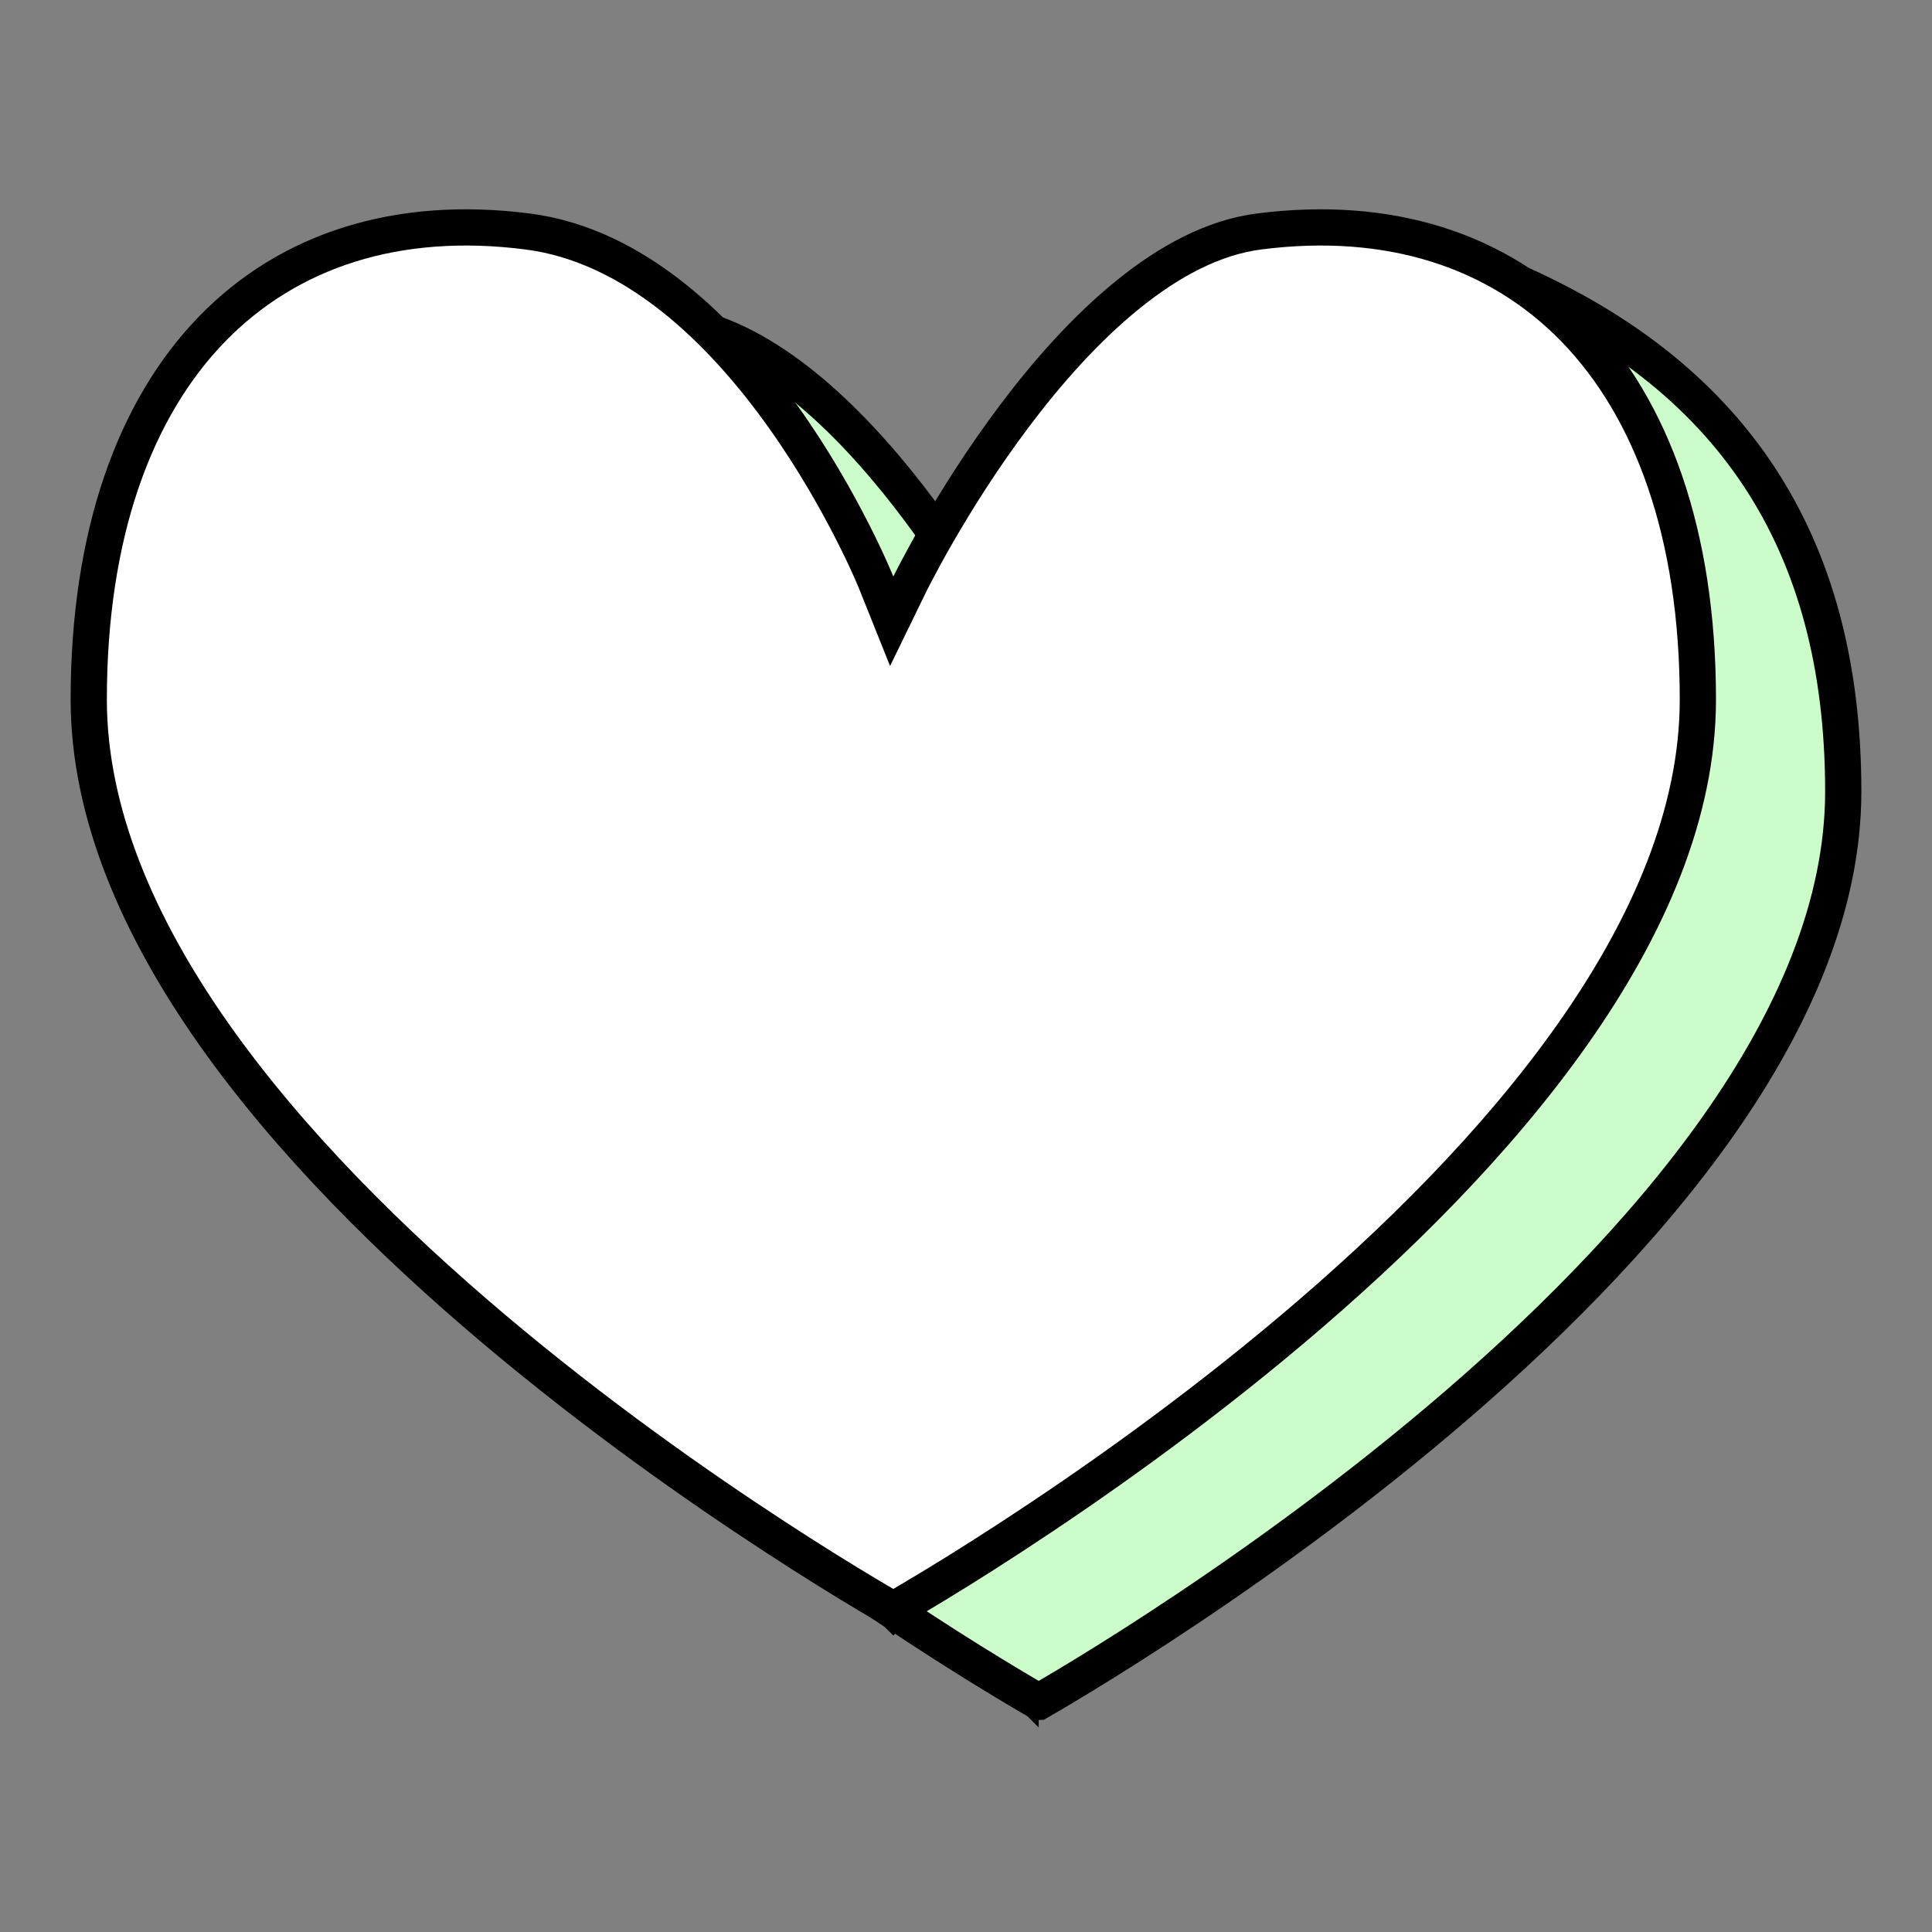 <svg width="32" height="32" viewBox="0 0 32 32" fill="none" xmlns="http://www.w3.org/2000/svg">
<rect x="0" y="0" width="32" height="32" fill="#808080" stroke="none"/>
<path d="M17.207 28.186C17.206 28.186 17.205 28.187 17.204 28.188C17.203 28.187 17.202 28.186 17.201 28.186C17.102 28.129 16.957 28.045 16.773 27.934C16.403 27.713 15.874 27.389 15.239 26.974C13.969 26.145 12.276 24.959 10.585 23.532C8.892 22.103 7.21 20.439 5.953 18.654C4.694 16.867 3.878 14.983 3.878 13.109C3.878 10.327 4.341 8.218 5.308 6.88C6.255 5.573 7.72 4.956 9.878 5.236C10.037 5.256 10.15 5.176 10.209 5.115C10.251 5.072 10.288 5.015 10.307 4.987C10.309 4.983 10.311 4.98 10.313 4.978C10.36 4.907 10.38 4.889 10.405 4.879C10.428 4.869 10.515 4.844 10.734 4.918C10.954 4.993 11.277 5.159 11.745 5.483L11.778 5.506L11.816 5.519C13.201 6.011 14.478 7.401 15.426 8.723C15.894 9.376 16.272 9.998 16.533 10.457C16.663 10.686 16.764 10.874 16.832 11.004C16.866 11.069 16.892 11.12 16.909 11.154L16.928 11.192L16.933 11.201L16.934 11.204L16.934 11.204L16.934 11.204L17.204 11.758L17.474 11.204L17.474 11.204L17.474 11.204L17.474 11.204L17.475 11.201L17.481 11.19L17.503 11.145C17.523 11.106 17.553 11.047 17.593 10.972C17.672 10.821 17.789 10.605 17.94 10.343C18.242 9.82 18.679 9.119 19.215 8.407C19.752 7.693 20.384 6.975 21.077 6.412C21.771 5.848 22.508 5.455 23.255 5.358C23.574 5.317 23.809 5.216 23.994 5.084C24.157 4.968 24.272 4.832 24.355 4.734C24.363 4.724 24.371 4.716 24.378 4.707C24.472 4.597 24.516 4.558 24.561 4.539C24.593 4.526 24.666 4.506 24.843 4.557C26.788 5.367 28.202 6.48 29.133 7.889C30.067 9.302 30.53 11.037 30.53 13.109C30.53 14.983 29.715 16.867 28.456 18.654C27.198 20.439 25.516 22.103 23.823 23.532C22.132 24.959 20.44 26.145 19.169 26.974C18.534 27.389 18.005 27.713 17.636 27.934C17.451 28.045 17.306 28.129 17.207 28.186Z" fill="#CBFCC9" stroke="black" stroke-width="0.6"/>
<path d="M14.799 26.663C14.798 26.664 14.797 26.664 14.796 26.665C14.795 26.664 14.794 26.664 14.793 26.663C14.694 26.606 14.549 26.522 14.364 26.411C13.995 26.191 13.466 25.866 12.831 25.451C11.56 24.622 9.868 23.437 8.177 22.009C6.484 20.58 4.802 18.916 3.544 17.131C2.286 15.344 1.47 13.46 1.47 11.587C1.47 8.837 2.237 6.764 3.51 5.452C4.777 4.146 6.581 3.555 8.745 3.835C10.516 4.064 11.955 5.476 12.972 6.903C13.475 7.608 13.862 8.3 14.124 8.816C14.255 9.073 14.354 9.286 14.42 9.434C14.453 9.508 14.477 9.566 14.494 9.605L14.512 9.648L14.516 9.659L14.517 9.661L14.517 9.662L14.517 9.662L14.517 9.662L14.769 10.291L15.066 9.681L15.066 9.681L15.066 9.681L15.066 9.681L15.067 9.678L15.073 9.667L15.095 9.623C15.115 9.583 15.145 9.524 15.185 9.449C15.264 9.298 15.381 9.082 15.532 8.821C15.834 8.297 16.27 7.597 16.807 6.884C17.344 6.17 17.976 5.453 18.669 4.89C19.363 4.325 20.099 3.932 20.847 3.835C23.011 3.555 24.815 4.146 26.082 5.453C27.355 6.766 28.122 8.839 28.122 11.587C28.122 13.46 27.306 15.344 26.047 17.131C24.79 18.916 23.108 20.58 21.415 22.009C19.724 23.437 18.032 24.622 16.761 25.451C16.126 25.866 15.597 26.191 15.227 26.411C15.043 26.522 14.898 26.606 14.799 26.663Z" fill="white" stroke="black" stroke-width="0.6"/>
</svg>
